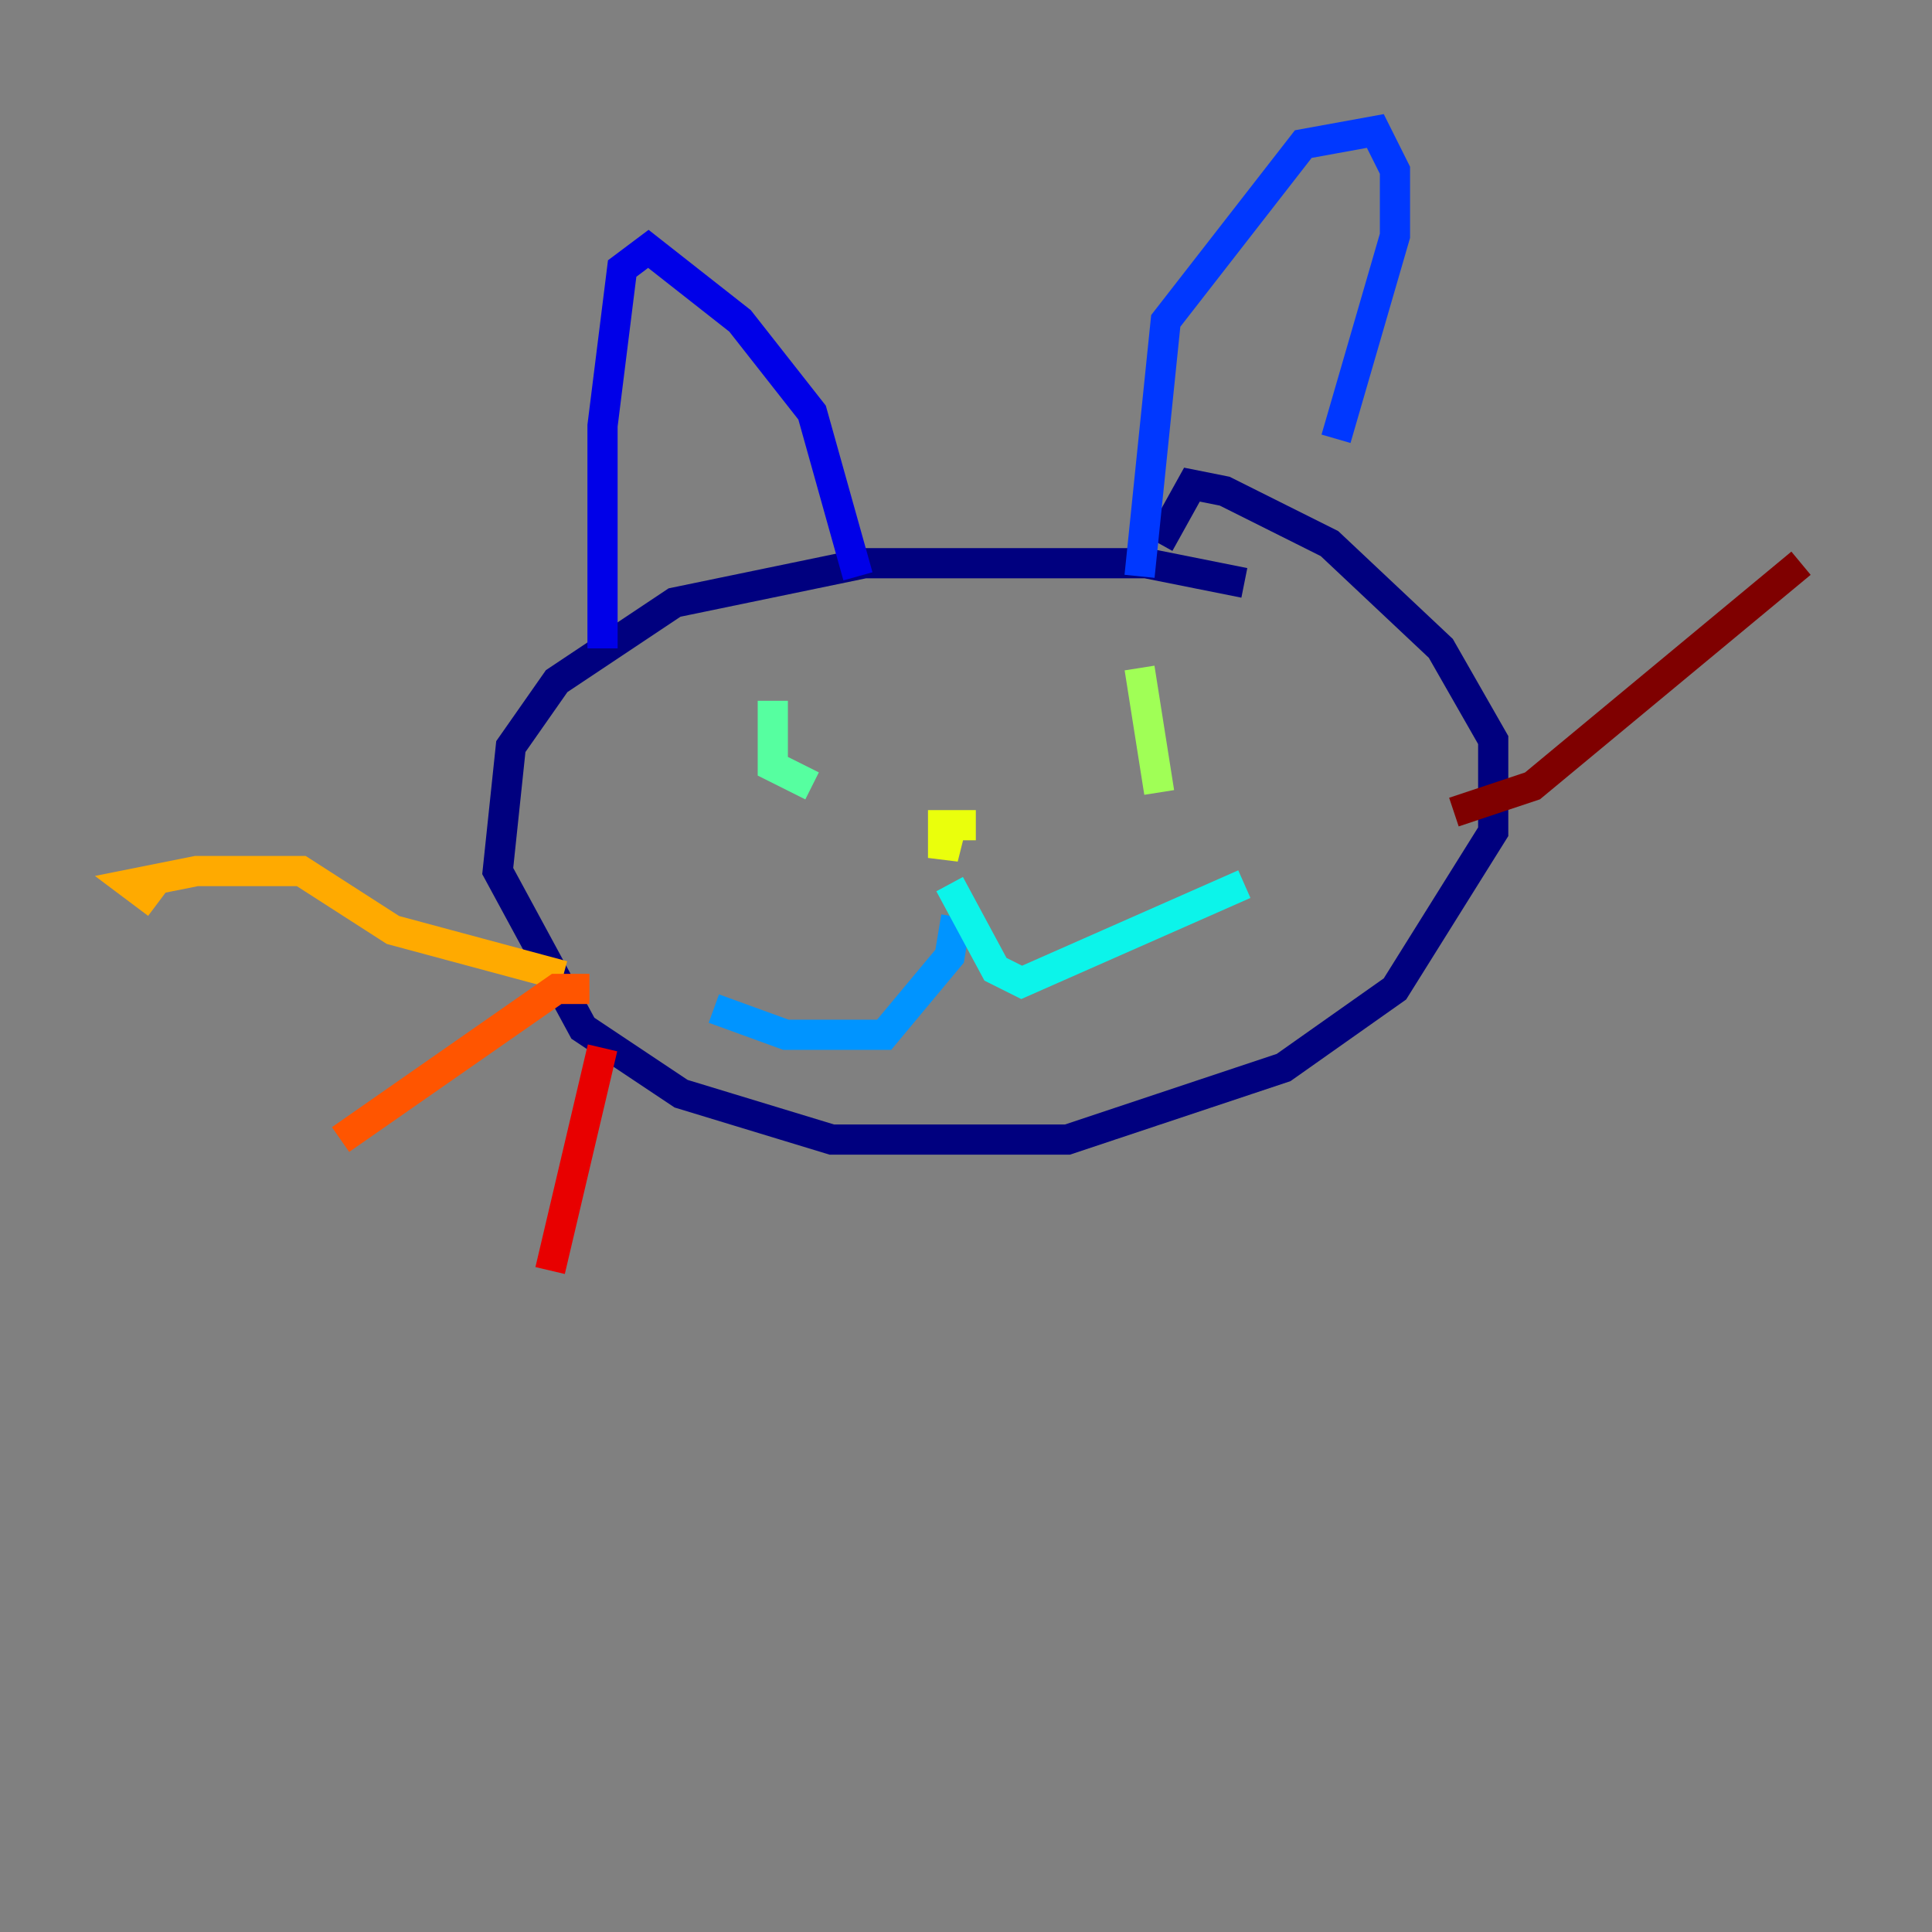 <?xml version="1.0" encoding="utf-8" ?>
<svg baseProfile="tiny" height="128" version="1.2" viewBox="0,0,128,128" width="128" xmlns="http://www.w3.org/2000/svg" xmlns:ev="http://www.w3.org/2001/xml-events" xmlns:xlink="http://www.w3.org/1999/xlink"><rect x="0" y="0" width="128" height="128" fill="#808080" stroke="none"/><defs /><polyline fill="none" points="82.441,38.617 75.932,37.315 57.275,37.315 44.691,39.919 36.881,45.125 33.844,49.464 32.976,57.709 38.617,68.122 45.125,72.461 55.105,75.498 70.725,75.498 85.044,70.725 92.42,65.519 98.929,55.105 98.929,49.031 95.458,42.956 88.081,36.014 81.139,32.542 78.969,32.108 76.8,36.014" stroke="#00007f" stroke-width="2" /><polyline fill="none" points="39.919,42.956 39.919,28.203 41.22,17.79 42.956,16.488 49.031,21.261 53.803,27.336 56.841,38.183" stroke="#0000e8" stroke-width="2" /><polyline fill="none" points="75.498,38.183 77.234,21.261 86.346,9.546 91.119,8.678 92.42,11.281 92.42,15.62 88.515,29.071" stroke="#0038ff" stroke-width="2" /><polyline fill="none" points="63.349,60.746 62.915,63.349 58.576,68.556 52.068,68.556 47.295,66.82" stroke="#0094ff" stroke-width="2" /><polyline fill="none" points="62.915,58.576 65.953,64.217 67.688,65.085 82.441,58.576" stroke="#0cf4ea" stroke-width="2" /><polyline fill="none" points="51.2,46.427 51.2,50.766 53.803,52.068" stroke="#56ffa0" stroke-width="2" /><polyline fill="none" points="75.498,44.258 76.8,52.502" stroke="#a0ff56" stroke-width="2" /><polyline fill="none" points="64.651,54.671 62.481,54.671 62.481,56.841 62.915,55.105" stroke="#eaff0c" stroke-width="2" /><polyline fill="none" points="37.315,64.651 26.034,61.614 19.959,57.709 13.017,57.709 8.678,58.576 10.414,59.878" stroke="#ffaa00" stroke-width="2" /><polyline fill="none" points="39.051,65.519 36.881,65.519 22.563,75.498" stroke="#ff5500" stroke-width="2" /><polyline fill="none" points="39.919,69.424 36.447,84.176" stroke="#e80000" stroke-width="2" /><polyline fill="none" points="96.325,53.803 101.532,52.068 119.322,37.315" stroke="#7f0000" stroke-width="2" /></svg>